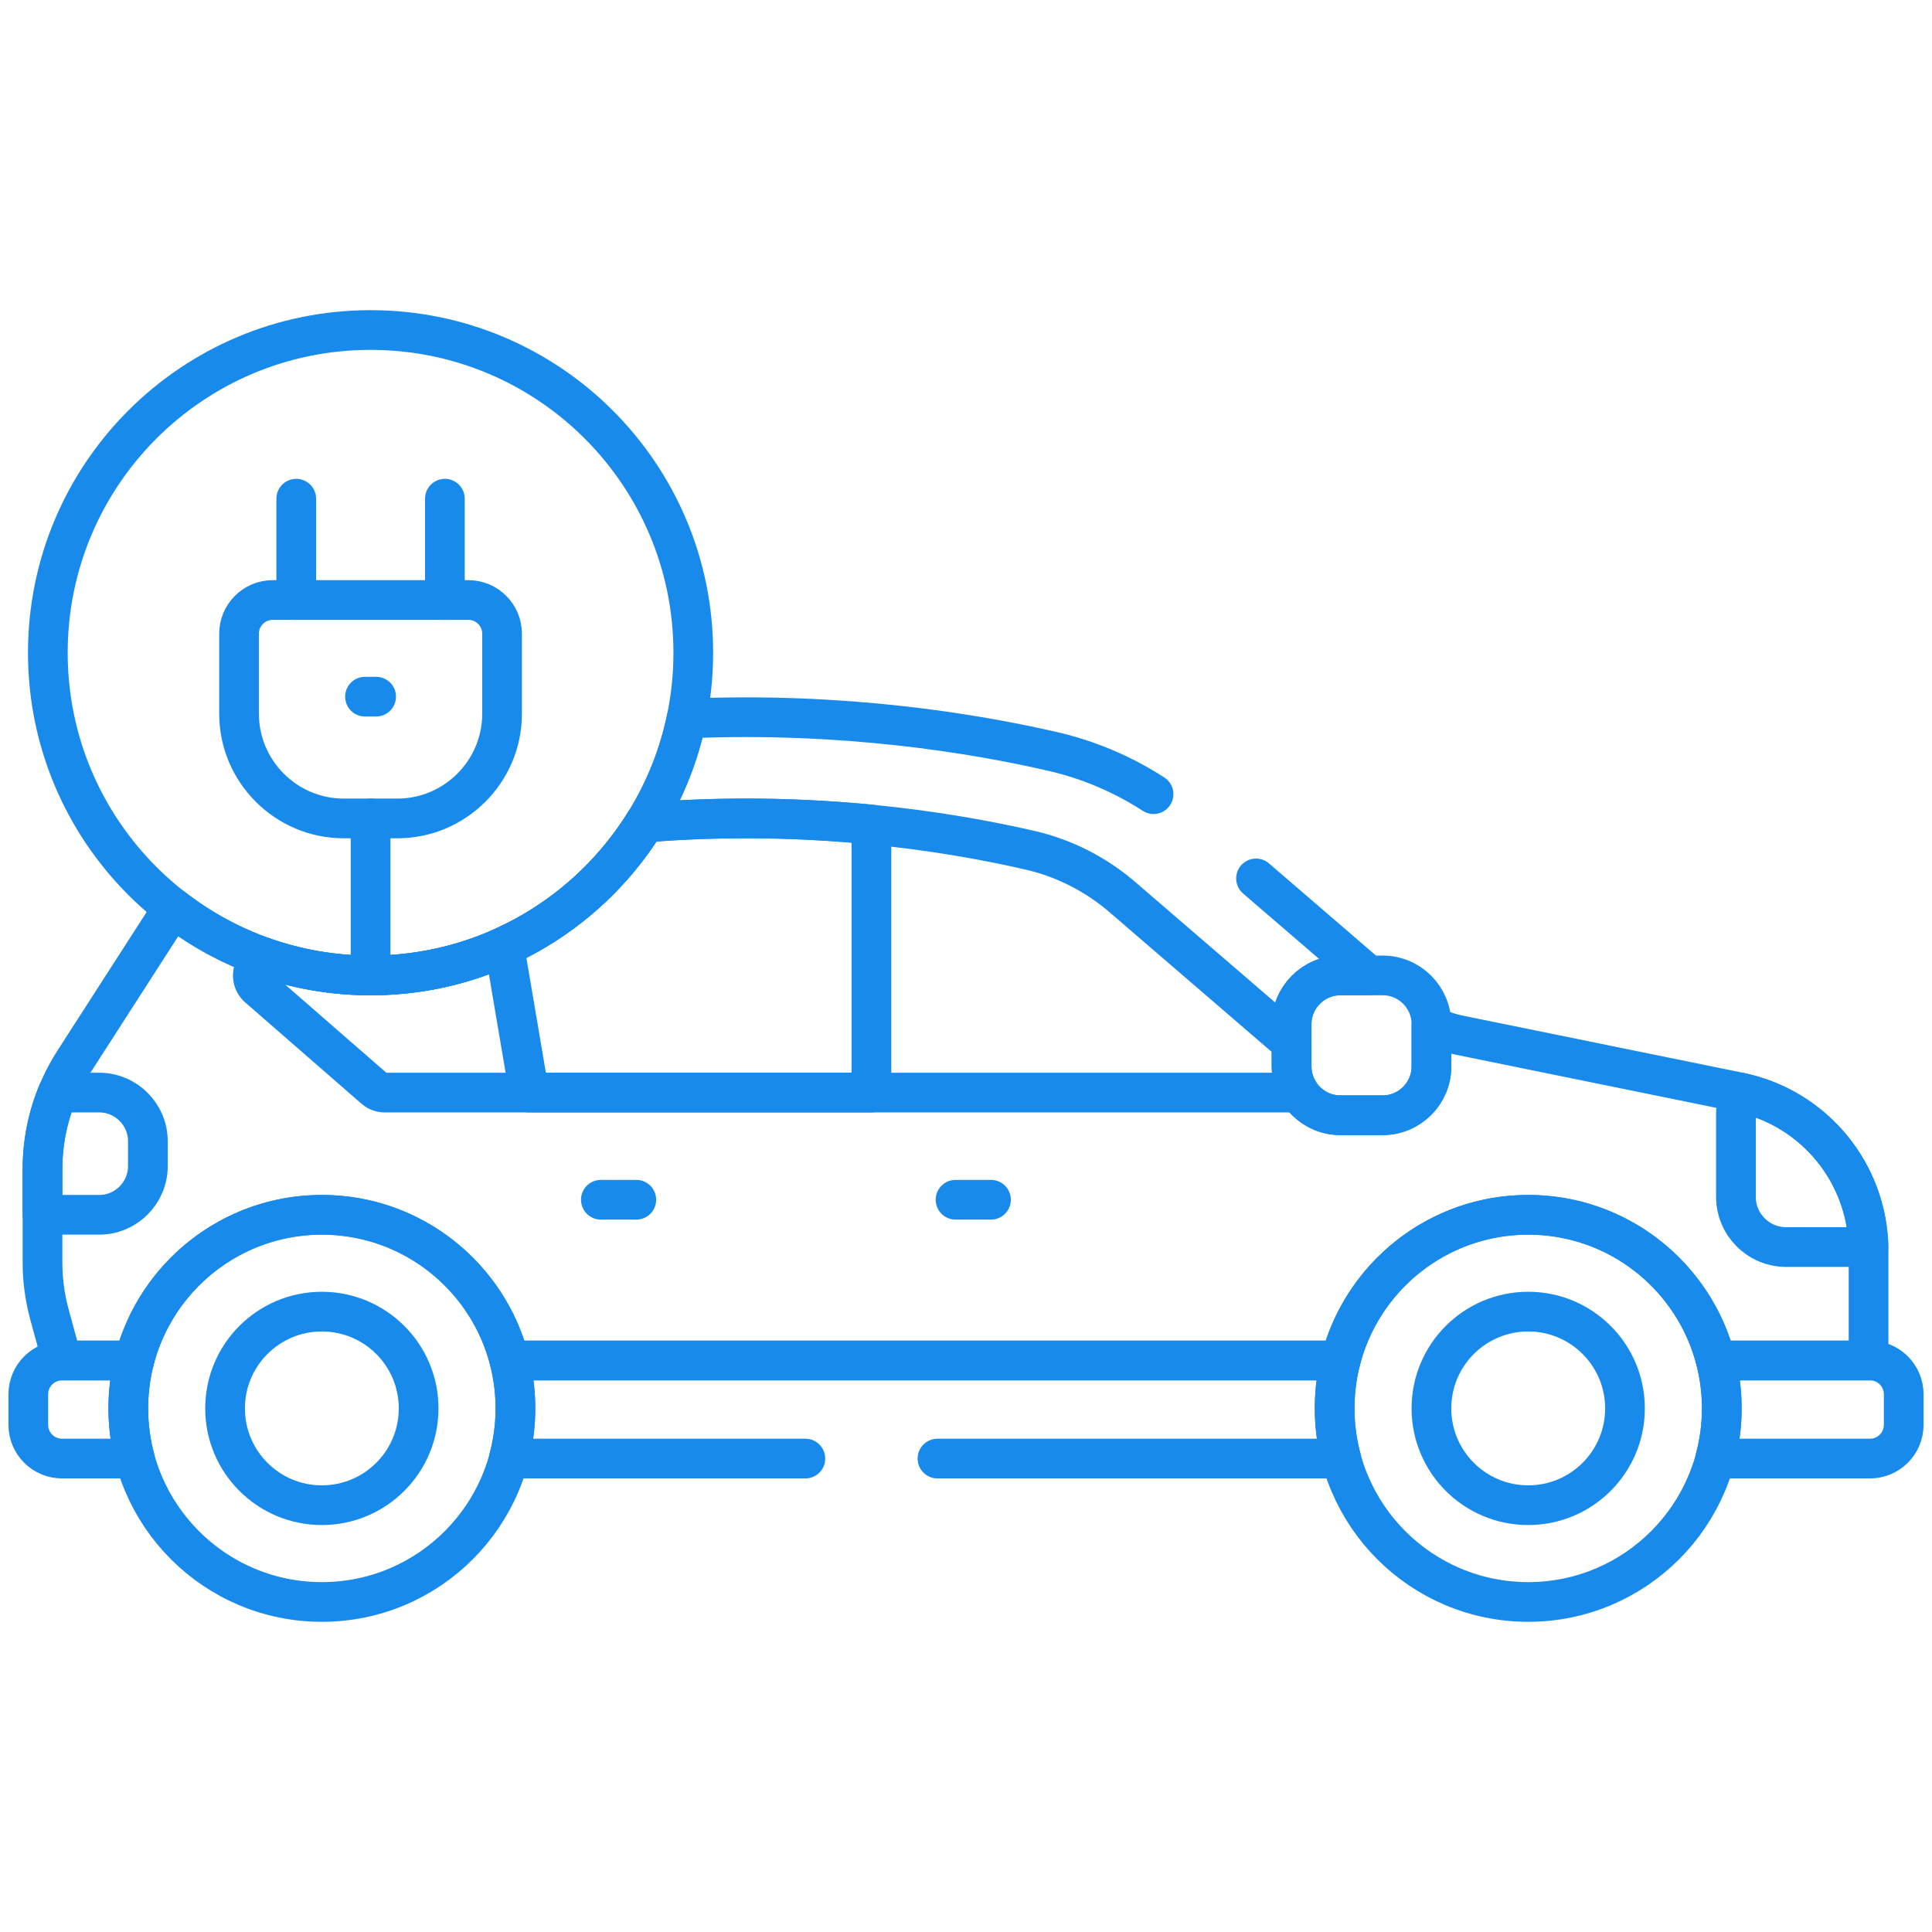 <svg width="146" height="146" viewBox="0 0 146 146" fill="none" xmlns="http://www.w3.org/2000/svg">
<g clip-path="url(#clip0_2628_3672)">
<g clip-path="url(#clip1_2628_3672)">
<mask id="mask0_2628_3672" style="mask-type:luminance" maskUnits="userSpaceOnUse" x="0" y="0" width="146" height="146">
<path d="M0 0H146V146H0V0Z" fill="white"/>
</mask>
<g mask="url(#mask0_2628_3672)">
<path d="M130.114 106.431C130.114 114.509 123.564 121.059 115.486 121.059C107.407 121.059 100.857 114.509 100.857 106.431C100.857 98.352 107.407 91.803 115.486 91.803C123.564 91.803 130.114 98.352 130.114 106.431Z" stroke="#188AEC" stroke-width="3" stroke-miterlimit="10" stroke-linecap="round" stroke-linejoin="round"/>
<path d="M122.8 106.432C122.8 110.472 119.525 113.746 115.486 113.746C111.447 113.746 108.172 110.472 108.172 106.432C108.172 102.393 111.447 99.118 115.486 99.118C119.525 99.118 122.8 102.393 122.8 106.432Z" stroke="#188AEC" stroke-width="3" stroke-miterlimit="10" stroke-linecap="round" stroke-linejoin="round"/>
<path d="M38.951 106.431C38.951 114.509 32.402 121.059 24.323 121.059C16.245 121.059 9.695 114.509 9.695 106.431C9.695 98.352 16.245 91.803 24.323 91.803C32.402 91.803 38.951 98.352 38.951 106.431Z" stroke="#188AEC" stroke-width="3" stroke-miterlimit="10" stroke-linecap="round" stroke-linejoin="round"/>
<path d="M31.636 106.432C31.636 110.472 28.361 113.746 24.322 113.746C20.282 113.746 17.008 110.472 17.008 106.432C17.008 102.393 20.282 99.118 24.322 99.118C28.361 99.118 31.636 102.393 31.636 106.432Z" stroke="#188AEC" stroke-width="3" stroke-miterlimit="10" stroke-linecap="round" stroke-linejoin="round"/>
<path d="M141.314 102.814H129.663C129.963 103.996 130.115 105.211 130.115 106.431C130.115 107.742 129.939 109.013 129.615 110.223H141.314C142.721 110.223 143.862 109.082 143.862 107.675V105.362C143.862 103.955 142.721 102.814 141.314 102.814Z" stroke="#188AEC" stroke-width="3" stroke-miterlimit="10" stroke-linecap="round" stroke-linejoin="round"/>
<path d="M9.695 106.431C9.695 105.183 9.852 103.971 10.146 102.814H4.687C4.011 102.814 3.363 103.083 2.885 103.561C2.407 104.038 2.139 104.686 2.139 105.362V107.675C2.139 108.351 2.407 108.999 2.885 109.477C3.363 109.954 4.011 110.223 4.687 110.223H10.194C9.862 108.986 9.694 107.711 9.695 106.431Z" stroke="#188AEC" stroke-width="3" stroke-miterlimit="10" stroke-linecap="round" stroke-linejoin="round"/>
<path d="M131.531 82.567C131.303 83.059 131.184 83.594 131.184 84.136V90.454C131.184 92.535 132.887 94.238 134.968 94.238H141.2C141.068 88.587 137.073 83.751 131.531 82.567Z" stroke="#188AEC" stroke-width="3" stroke-miterlimit="10" stroke-linecap="round" stroke-linejoin="round"/>
<path d="M72.209 90.664H74.889" stroke="#188AEC" stroke-width="3" stroke-miterlimit="10" stroke-linecap="round" stroke-linejoin="round"/>
<path d="M27.582 52.645H28.424" stroke="#188AEC" stroke-width="3" stroke-miterlimit="10" stroke-linecap="round" stroke-linejoin="round"/>
<path d="M45.406 90.664H48.086" stroke="#188AEC" stroke-width="3" stroke-miterlimit="10" stroke-linecap="round" stroke-linejoin="round"/>
<path d="M7.499 82.565H4.366C3.604 84.394 3.211 86.356 3.211 88.338V91.801H7.499C9.521 91.801 11.175 90.147 11.175 88.125V86.24C11.175 84.219 9.521 82.565 7.499 82.565Z" stroke="#188AEC" stroke-width="3" stroke-miterlimit="10" stroke-linecap="round" stroke-linejoin="round"/>
<path d="M104.496 73.713H101.283C99.262 73.713 97.607 75.367 97.607 77.389V80.602C97.607 82.623 99.262 84.277 101.283 84.277H104.496C106.518 84.277 108.172 82.623 108.172 80.602V77.389C108.172 75.367 106.518 73.713 104.496 73.713Z" stroke="#188AEC" stroke-width="3" stroke-miterlimit="10" stroke-linecap="round" stroke-linejoin="round"/>
<path d="M52.391 49.327C52.391 62.796 41.472 73.715 28.003 73.715C14.534 73.715 3.615 62.796 3.615 49.327C3.615 35.858 14.534 24.939 28.003 24.939C41.472 24.939 52.391 35.858 52.391 49.327Z" stroke="#188AEC" stroke-width="3" stroke-miterlimit="10" stroke-linecap="round" stroke-linejoin="round"/>
<path d="M97.606 80.603V78.807L84.812 67.789C82.812 66.067 80.407 64.845 77.855 64.257C71.531 62.799 61.075 61.15 48.743 62.154C44.444 69.091 36.764 73.714 28.002 73.714C25.218 73.716 22.453 73.24 19.829 72.306C19.642 72.561 19.463 72.821 19.291 73.087C18.973 73.582 19.074 74.238 19.518 74.625L28.297 82.272C28.514 82.462 28.793 82.566 29.082 82.566H98.182C97.807 81.981 97.607 81.299 97.606 80.603Z" stroke="#188AEC" stroke-width="3" stroke-miterlimit="10" stroke-linecap="round" stroke-linejoin="round"/>
<path d="M48.742 62.157C46.198 66.258 42.5 69.515 38.111 71.52L39.985 82.566H65.852V62.312C60.837 61.821 55.033 61.644 48.742 62.157Z" stroke="#188AEC" stroke-width="3" stroke-miterlimit="10" stroke-linecap="round" stroke-linejoin="round"/>
<path d="M28.004 61.846V73.715" stroke="#188AEC" stroke-width="3" stroke-miterlimit="10" stroke-linecap="round" stroke-linejoin="round"/>
<path d="M35.403 45.343H20.604C19.208 45.343 18.066 46.485 18.066 47.881V53.947C18.066 58.292 21.622 61.848 25.968 61.848H30.039C34.385 61.848 37.94 58.292 37.94 53.947V47.881C37.94 46.485 36.799 45.343 35.403 45.343Z" stroke="#188AEC" stroke-width="3" stroke-miterlimit="10" stroke-linecap="round" stroke-linejoin="round"/>
<path d="M33.619 45.344V37.686" stroke="#188AEC" stroke-width="3" stroke-miterlimit="10" stroke-linecap="round" stroke-linejoin="round"/>
<path d="M22.387 45.344V37.686" stroke="#188AEC" stroke-width="3" stroke-miterlimit="10" stroke-linecap="round" stroke-linejoin="round"/>
<path d="M70.843 110.223H101.357C101.026 108.986 100.858 107.711 100.858 106.43C100.858 105.182 101.015 103.971 101.309 102.814H38.499C38.799 103.996 38.951 105.211 38.95 106.43C38.95 107.742 38.775 109.013 38.451 110.223H60.862" stroke="#188AEC" stroke-width="3" stroke-miterlimit="10" stroke-linecap="round" stroke-linejoin="round"/>
<path d="M87.173 60.014C84.847 58.507 82.276 57.417 79.576 56.793C73.595 55.414 63.715 53.781 51.883 54.296C49.587 65.381 39.769 73.713 28.003 73.713C22.379 73.713 17.203 71.804 13.078 68.605C13.005 68.714 12.929 68.82 12.858 68.931L5.6 80.21C4.04 82.634 3.211 85.456 3.211 88.338V95.39C3.211 96.725 3.389 98.053 3.74 99.341L4.686 102.812H10.146C11.756 96.483 17.492 91.801 24.323 91.801C31.153 91.801 36.889 96.483 38.499 102.812H101.309C102.919 96.483 108.655 91.801 115.486 91.801C122.316 91.801 128.053 96.483 129.663 102.812H141.206V94.523C141.206 88.711 137.115 83.701 131.42 82.539L110.202 78.211C109.496 78.066 108.813 77.826 108.172 77.496V80.602C108.172 82.623 106.518 84.277 104.496 84.277H101.283C99.261 84.277 97.607 82.623 97.607 80.602V77.388C97.607 75.367 99.261 73.713 101.283 73.713H103.429L94.917 66.382" stroke="#188AEC" stroke-width="3" stroke-miterlimit="10" stroke-linecap="round" stroke-linejoin="round"/>
</g>
</g>
</g>
<defs>
<clipPath id="clip0_2628_3672">
<rect width="146" height="146" fill="white"/>
</clipPath>
<clipPath id="clip1_2628_3672">
<rect width="146" height="146" fill="white"/>
</clipPath>
</defs>
</svg>

